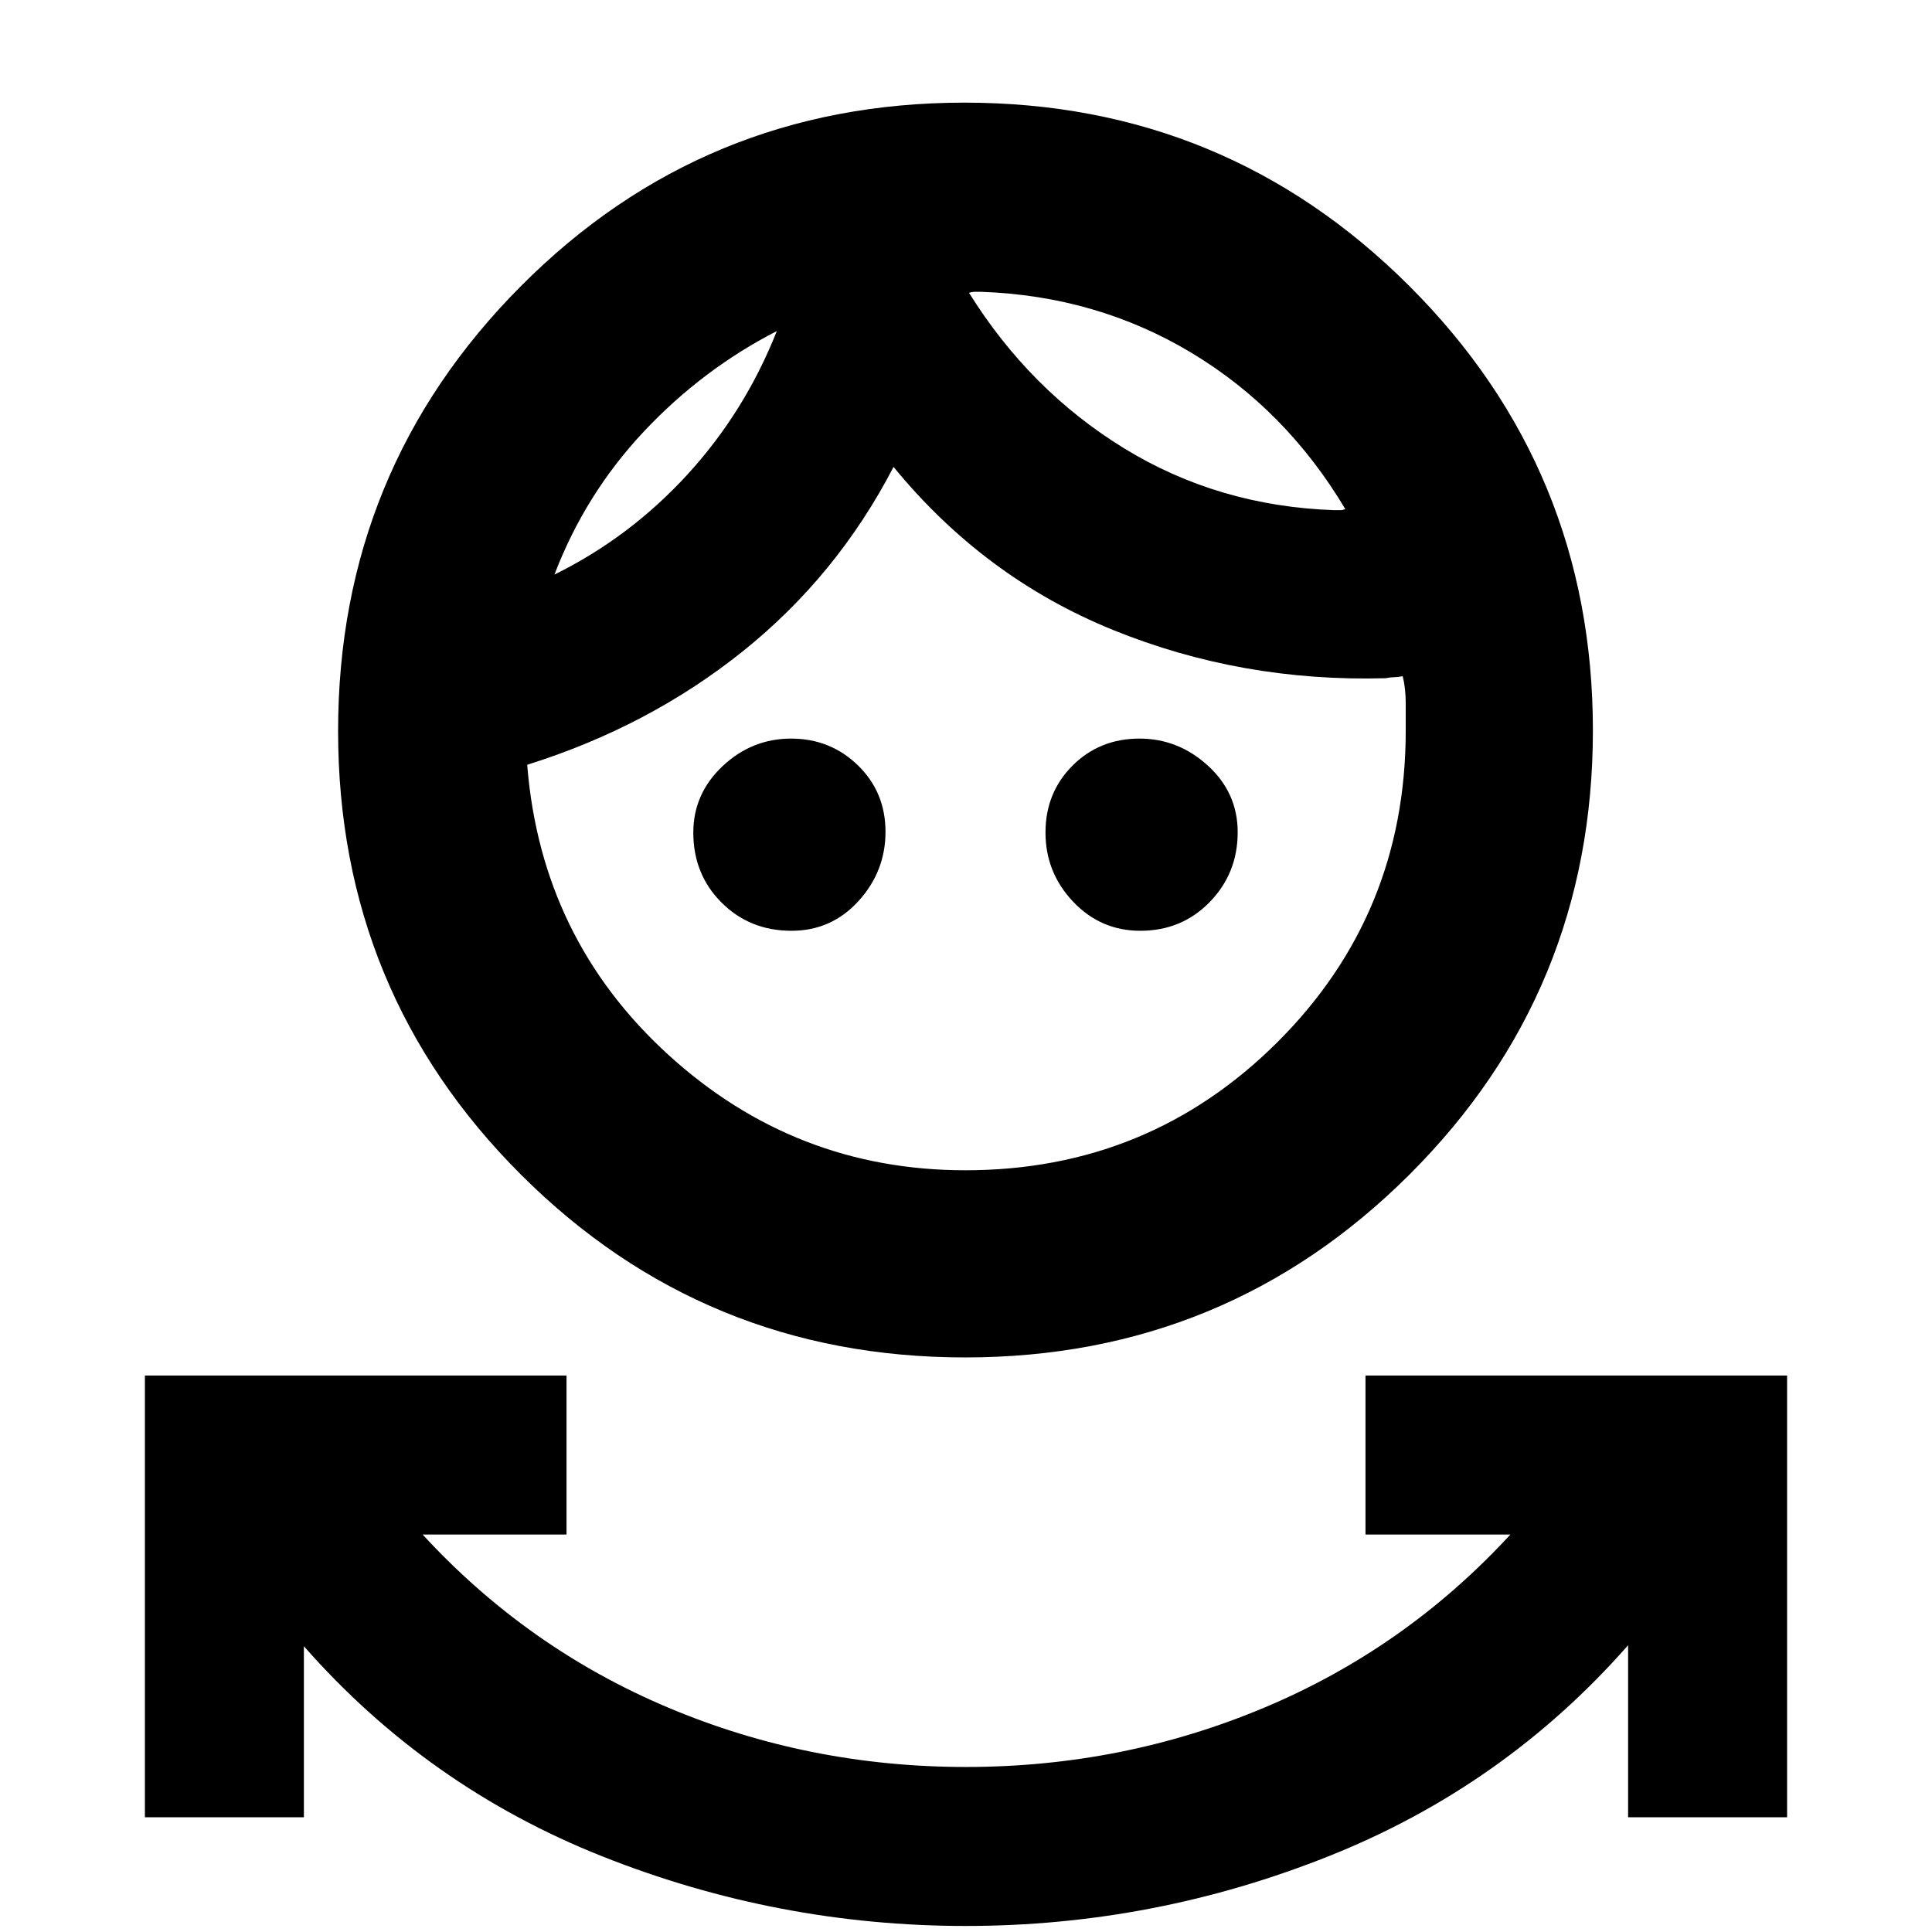 <svg xmlns="http://www.w3.org/2000/svg" height="20" viewBox="0 -960 960 960" width="20"><path d="M479.94-3Q386.5-3 299.5-37.5T151-142v85H72v-219.5h209.5v79H210q52 56.5 122 86T480-82q78 0 148.25-29.5t122.25-86h-72v-79H888V-57h-79v-85.5q-61.5 70-148.56 104.75T479.94-3Zm-.35-282.5q-129.74 0-220.66-90.76Q168-467.02 168-596.76t90.76-220.99Q349.52-909 479.26-909t220.99 91.08q91.25 91.09 91.25 220.83t-91.08 220.66q-91.09 90.93-220.83 90.93Zm.1-93q91.14 0 154.98-63.58Q698.5-505.67 698.5-597v-13.5q0-7.4-1.5-13.5-2.5.5-4.25.5t-4.25.5Q617-621 553-647t-109-81q-28 54-74.75 91.5T262-580v.5q7 86 69.96 143.5 62.97 57.5 147.73 57.5Zm-86.43-119q-20.71 0-34.74-14.03-14.02-14.02-14.02-34.76 0-19.31 14.54-33.01t34.07-13.7q19.53 0 33.21 13.32 13.68 13.31 13.68 33 0 19.68-13.44 34.43-13.43 14.75-33.3 14.75Zm173.35 0q-19.71 0-33.41-14.49-13.7-14.48-13.7-34.32 0-19.83 13.43-33.26T566.22-593q19.28 0 34.03 13.49T615-546.46q0 20.41-13.91 34.69-13.91 14.27-34.48 14.27ZM386-795.5q-37 19-66.08 49.93-29.07 30.92-44.42 71.07 37.5-18.5 66.06-49.69 28.56-31.18 44.44-71.31ZM487.5-815h-3q-1.5 0-3 .5 30.31 48.58 77.1 77.29Q605.39-708.5 663-706.5h2.75q1.25 0 2.75-.5-29.5-49.5-76.57-77.75Q544.86-813 487.5-815ZM386-795.5Zm95.5-19Z"/></svg>